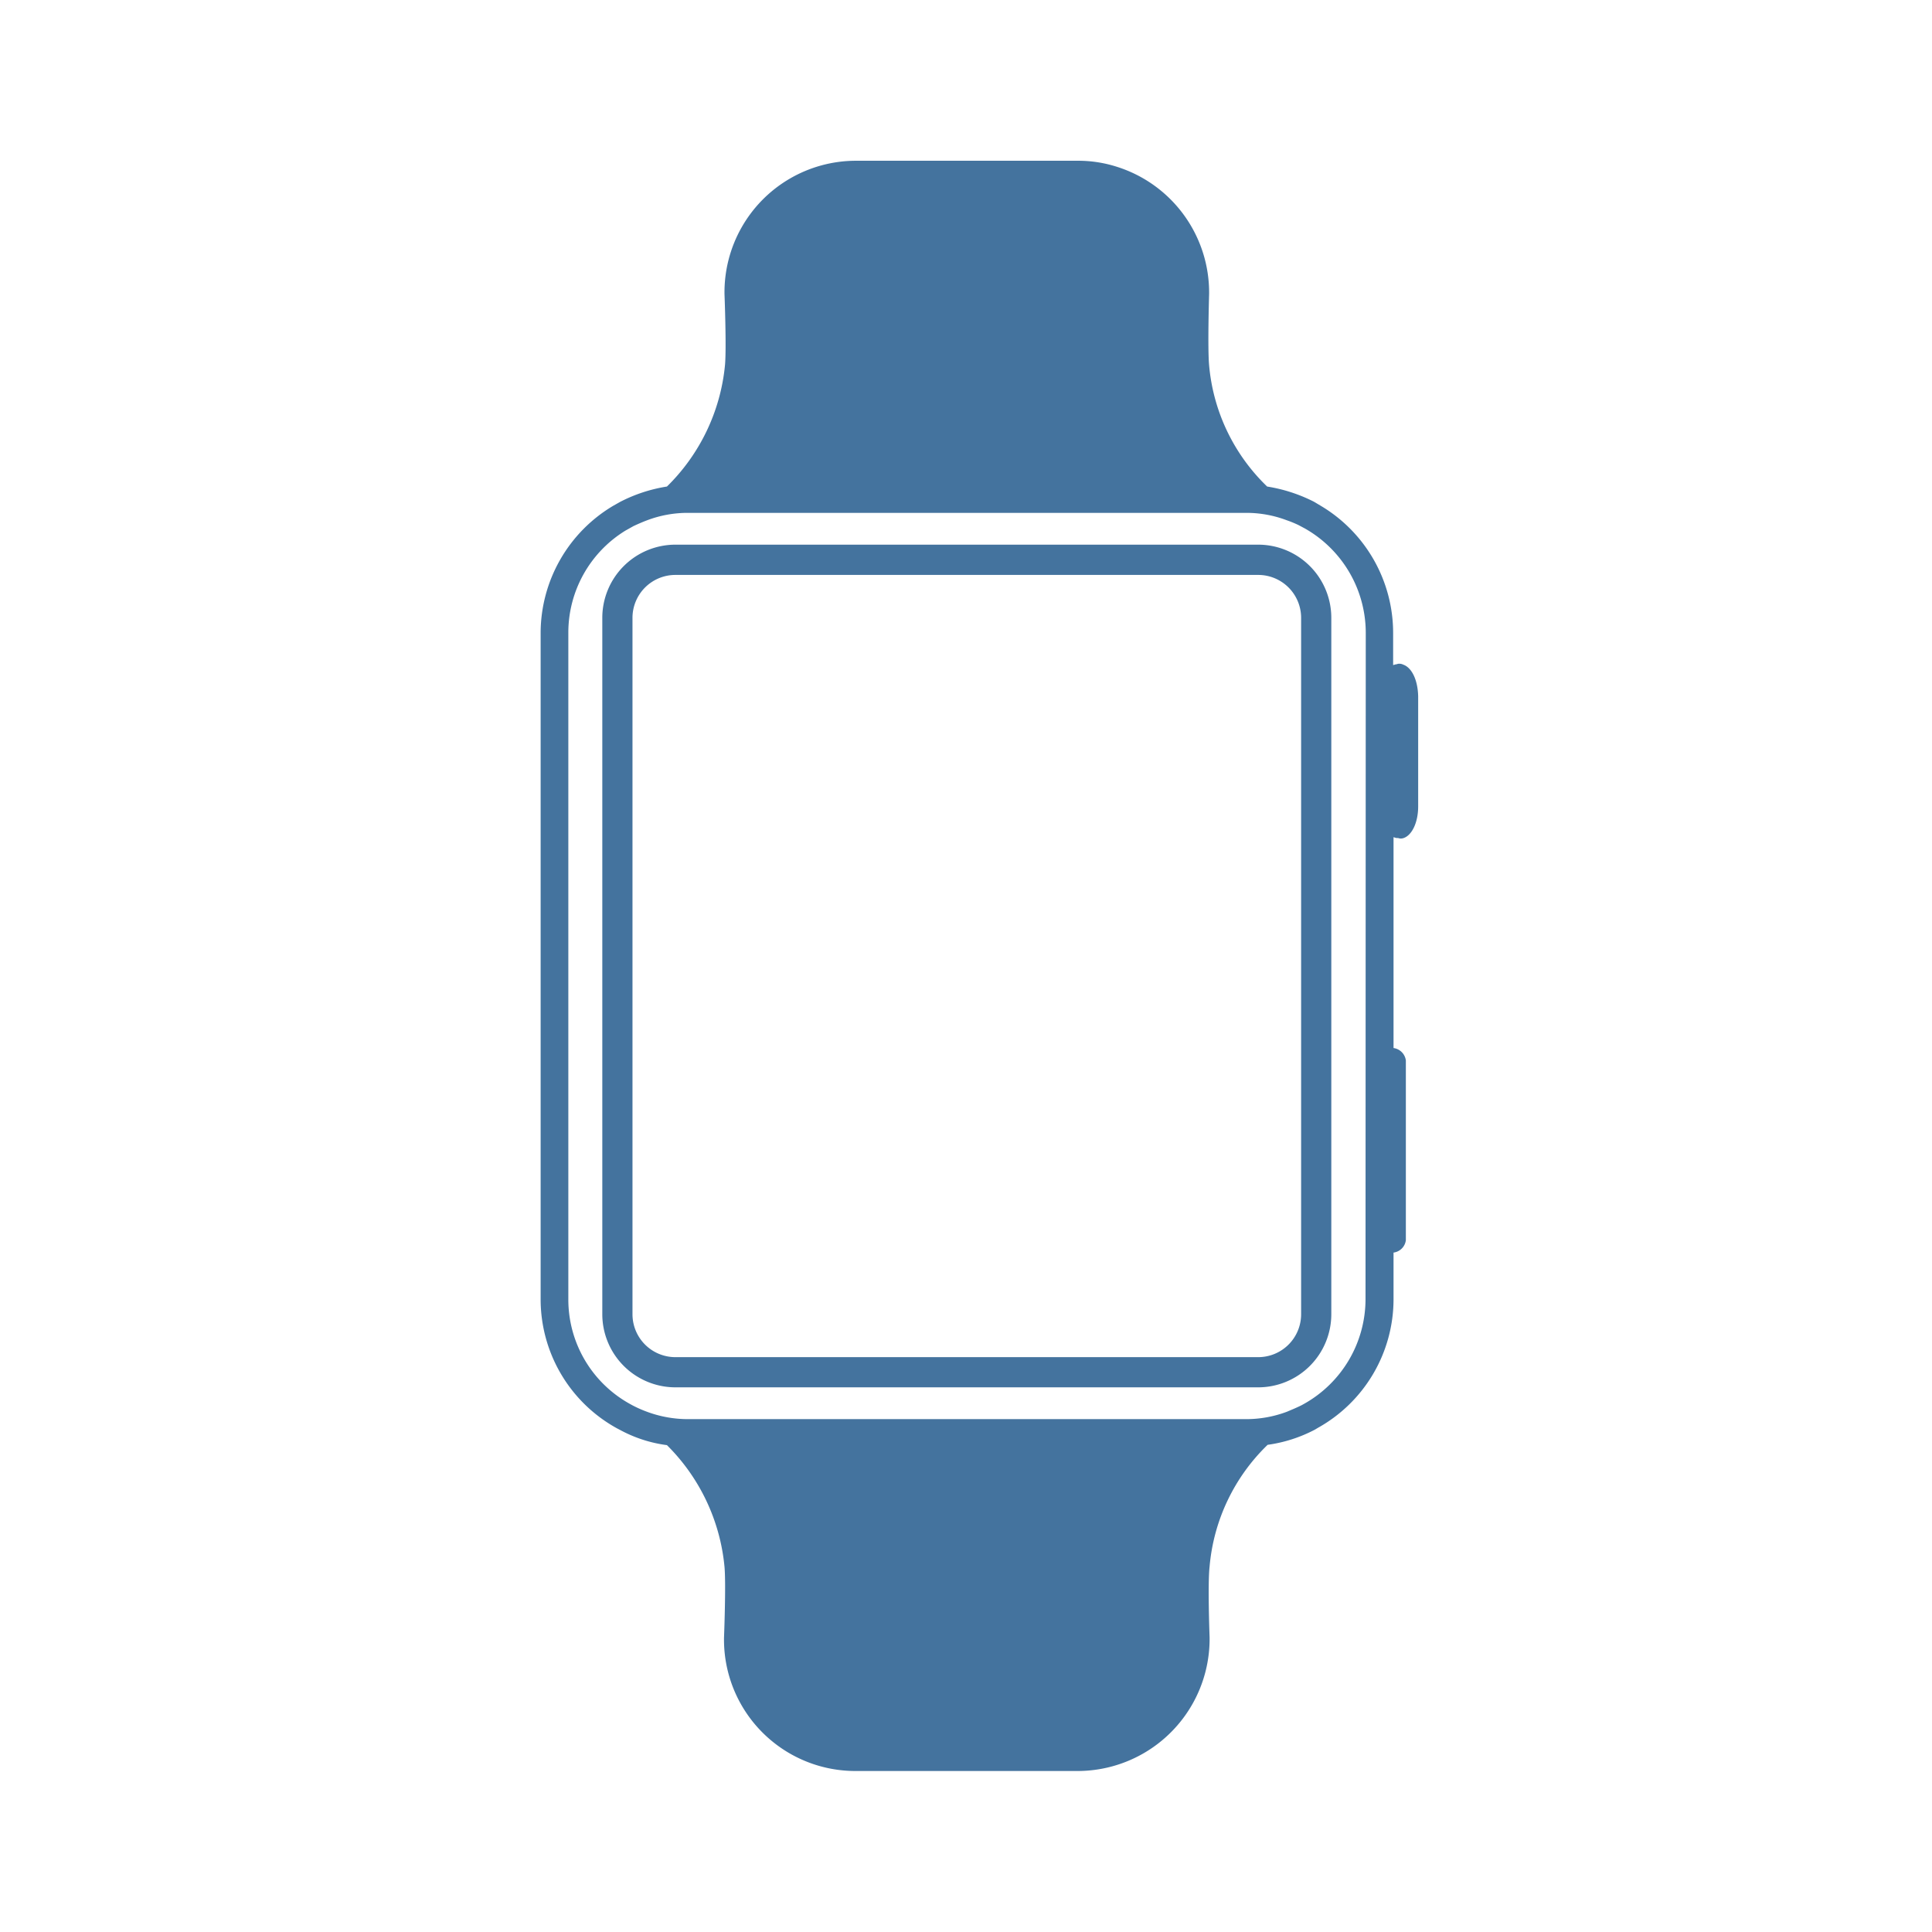 <?xml version="1.0" encoding="UTF-8"?>
<svg width="24px" fill="#44739e" height="24px" viewBox="0 0 24 24" version="1.1" xmlns="http://www.w3.org/2000/svg" xmlns:xlink="http://www.w3.org/1999/xlink">
            <path d="M 15.63,17.234 H 8.39 A 0.909,0.909 0 0 1 7.482,16.326 V 7.674 A 0.909,0.909 0 0 1 8.39,6.766 h 7.24 a 0.909,0.909 0 0 1 0.908,0.908 v 8.652 A 0.909,0.909 0 0 1 15.63,17.234 Z M 8.39,7.142 A 0.533,0.533 0 0 0 7.857,7.674 v 8.652 a 0.533,0.533 0 0 0 0.533,0.533 h 7.24 a 0.533,0.533 0 0 0 0.533,-0.533 V 7.674 A 0.533,0.533 0 0 0 15.63,7.142 Z m 9.043,1.115 a 0.111,0.111 0 0 0 -0.071,-0.01 0.041,0.041 0 0 1 -0.021,0.005 l -0.035,0.01 v -0.4 A 1.838,1.838 0 0 0 16.4,6.279 L 16.323,6.233 A 1.956,1.956 0 0 0 15.741,6.044 2.379,2.379 0 0 1 15.02,4.537 c -0.02,-0.22 0,-0.884 0,-0.884 A 1.638,1.638 0 0 0 13.881,2.074 1.574,1.574 0 0 0 13.381,1.997 H 10.627 A 1.634,1.634 0 0 0 9,3.653 c 0,0 0.026,0.664 0.006,0.884 A 2.44,2.44 0 0 1 8.285,6.044 1.909,1.909 0 0 0 7.697,6.238 L 7.616,6.284 a 1.841,1.841 0 0 0 -0.9,1.574 v 8.284 a 1.829,1.829 0 0 0 0.946,1.6 l 0.04,0.021 A 1.678,1.678 0 0 0 8.285,17.952 2.453,2.453 0 0 1 9,19.463 c 0.02,0.22 -0.006,0.879 -0.006,0.879 A 1.632,1.632 0 0 0 10.627,22 h 2.764 a 1.641,1.641 0 0 0 1.635,-1.661 c 0,0 -0.025,-0.659 0,-0.879 a 2.391,2.391 0 0 1 0.721,-1.512 1.782,1.782 0 0 0 0.588,-0.189 l 0.035,-0.021 a 1.83,1.83 0 0 0 0.941,-1.6 V 15.56 a 0.177,0.177 0 0 0 0.153,-0.153 V 13.173 A 0.179,0.179 0 0 0 17.311,13.019 V 10.4 l 0.035,0.01 c 0,0 0.011,0 0.021,0 a 0.1,0.1 0 0 0 0.071,0 c 0.1,-0.035 0.179,-0.189 0.179,-0.393 V 8.65 C 17.612,8.441 17.535,8.293 17.433,8.257 Z m -0.47,7.885 a 1.492,1.492 0 0 1 -0.756,1.293 l -0.036,0.02 c -0.061,0.031 -0.123,0.056 -0.184,0.082 a 1.441,1.441 0 0 1 -0.511,0.092 H 8.547 A 1.461,1.461 0 0 1 8.036,17.537 1.5,1.5 0 0 1 7.852,17.455 L 7.816,17.435 A 1.481,1.481 0 0 1 7.06,16.142 V 7.858 A 1.487,1.487 0 0 1 7.77,6.591 L 7.87,6.535 C 7.926,6.509 7.983,6.484 8.039,6.463 A 1.421,1.421 0 0 1 8.55,6.371 h 6.929 a 1.414,1.414 0 0 1 0.506,0.092 1.309,1.309 0 0 1 0.148,0.061 l 0.077,0.041 a 1.492,1.492 0 0 1 0.756,1.293 z"/>

</svg>